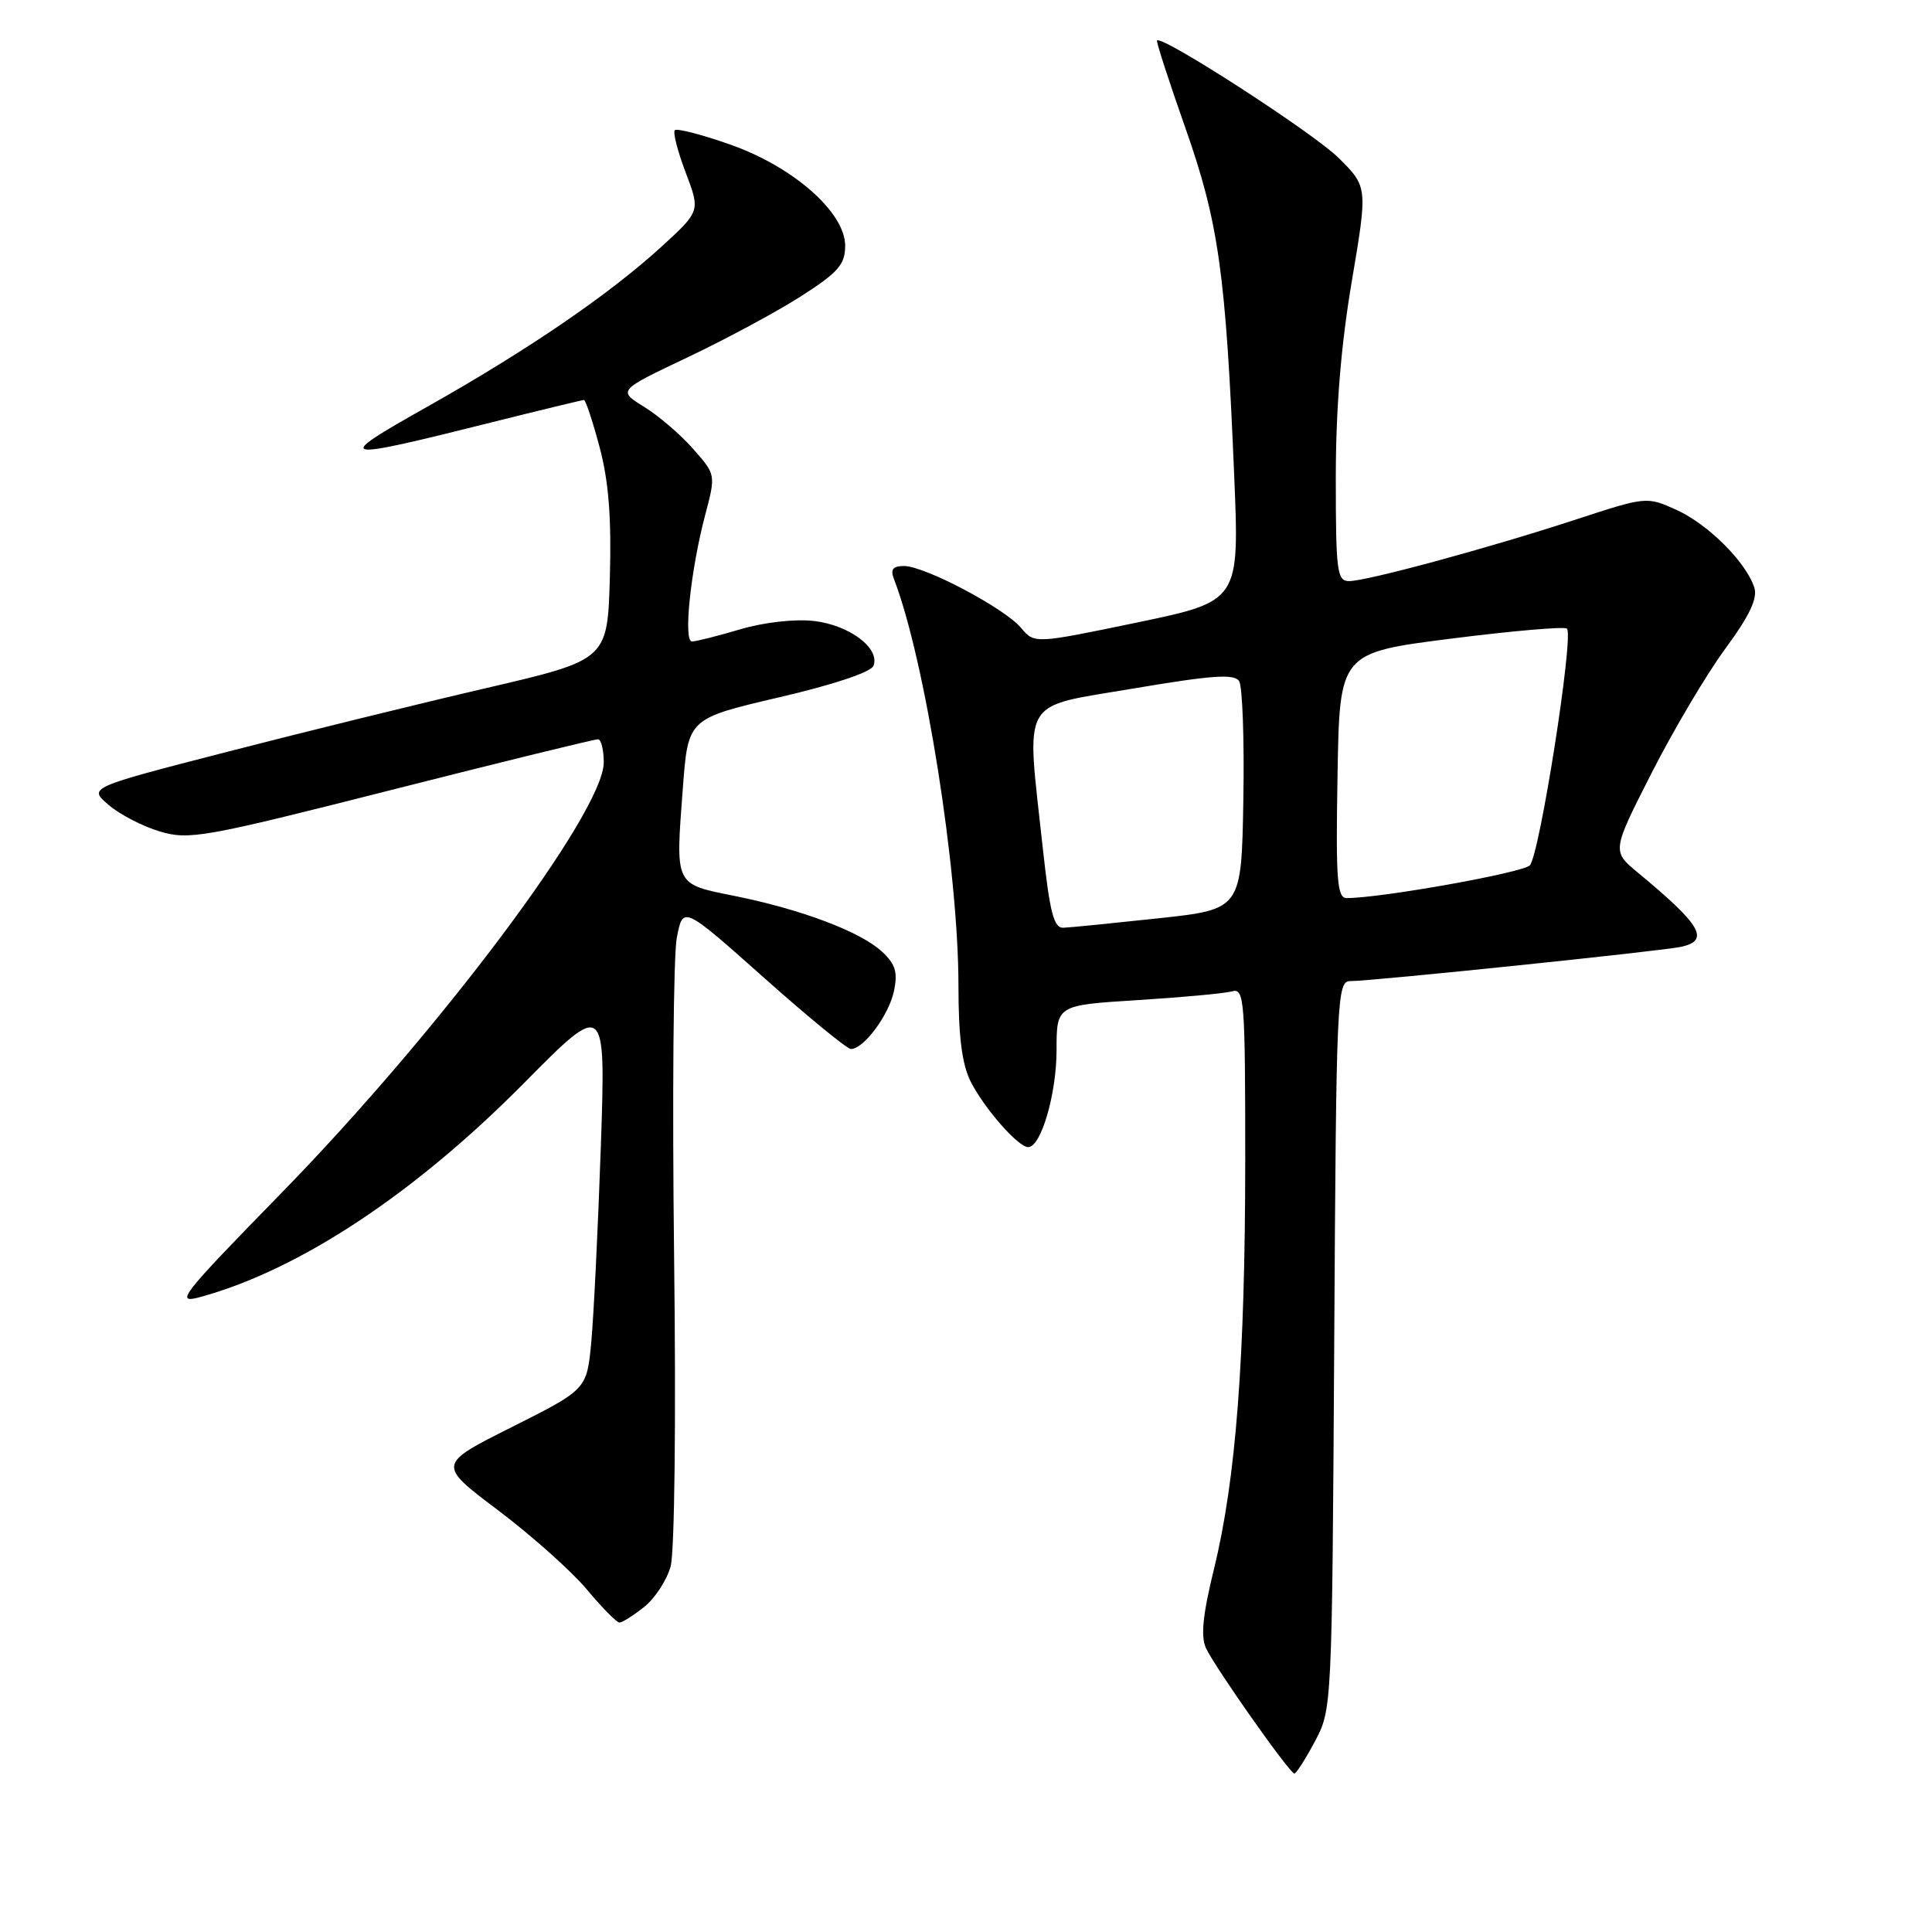 <?xml version="1.0" encoding="UTF-8" standalone="no"?>
<!DOCTYPE svg PUBLIC "-//W3C//DTD SVG 1.1//EN" "http://www.w3.org/Graphics/SVG/1.1/DTD/svg11.dtd" >
<svg xmlns="http://www.w3.org/2000/svg" xmlns:xlink="http://www.w3.org/1999/xlink" version="1.1" viewBox="0 0 256 256">
 <g >
 <path fill="currentColor"
d=" M 174.23 230.75 C 176.49 226.52 176.50 226.23 176.79 178.25 C 177.06 131.82 177.14 130.00 178.95 130.00 C 181.81 130.00 220.19 126.02 222.75 125.46 C 226.61 124.61 225.44 122.59 217.04 115.64 C 213.58 112.78 213.58 112.78 218.85 102.42 C 221.75 96.72 226.14 89.31 228.61 85.96 C 231.81 81.62 232.91 79.29 232.46 77.87 C 231.39 74.51 226.32 69.45 222.14 67.56 C 218.19 65.78 218.14 65.79 208.84 68.83 C 197.40 72.58 181.12 77.00 178.75 77.00 C 177.17 77.00 177.00 75.69 177.00 63.40 C 177.00 54.16 177.68 45.78 179.12 37.28 C 181.23 24.76 181.23 24.76 177.37 20.92 C 174.07 17.64 154.00 4.66 153.31 5.36 C 153.18 5.49 154.86 10.69 157.05 16.90 C 161.48 29.48 162.42 36.14 163.54 63.08 C 164.23 79.66 164.23 79.66 150.65 82.49 C 137.07 85.31 137.07 85.31 135.29 83.19 C 133.09 80.58 122.53 75.00 119.79 75.00 C 118.29 75.00 117.96 75.44 118.46 76.75 C 122.57 87.38 127.00 115.33 127.00 130.60 C 127.00 137.35 127.47 141.02 128.61 143.30 C 130.42 146.87 134.91 152.00 136.24 152.00 C 137.94 152.00 140.00 144.96 140.00 139.13 C 140.00 133.19 140.00 133.19 150.75 132.52 C 156.66 132.15 162.29 131.63 163.25 131.36 C 164.88 130.90 165.00 132.43 165.00 153.68 C 164.99 180.03 163.77 196.02 160.86 207.89 C 159.37 213.97 159.08 216.85 159.80 218.39 C 161.04 221.02 170.89 235.00 171.51 235.00 C 171.76 235.00 172.98 233.09 174.23 230.75 Z  M 85.33 212.95 C 86.76 211.83 88.35 209.40 88.86 207.56 C 89.39 205.63 89.59 188.08 89.32 166.35 C 89.07 145.53 89.23 126.59 89.68 124.25 C 90.50 120.01 90.50 120.01 101.17 129.50 C 107.04 134.73 112.25 139.00 112.75 139.00 C 114.44 139.00 117.78 134.51 118.45 131.34 C 118.98 128.83 118.66 127.76 116.87 126.10 C 114.05 123.47 106.23 120.51 97.35 118.72 C 89.33 117.10 89.50 117.46 90.48 104.44 C 91.17 95.22 91.17 95.22 103.19 92.41 C 110.39 90.74 115.43 89.06 115.74 88.22 C 116.64 85.89 112.54 82.82 107.83 82.28 C 105.27 82.00 101.20 82.46 98.04 83.40 C 95.07 84.28 92.21 85.00 91.69 85.00 C 90.52 85.00 91.51 75.52 93.45 68.20 C 94.85 62.89 94.85 62.89 91.85 59.49 C 90.21 57.61 87.28 55.10 85.35 53.91 C 81.85 51.74 81.85 51.74 91.17 47.32 C 96.30 44.88 103.08 41.23 106.24 39.19 C 111.07 36.09 111.98 35.04 111.99 32.58 C 112.00 28.14 105.10 22.07 96.69 19.13 C 92.96 17.82 89.69 16.98 89.42 17.25 C 89.14 17.53 89.79 20.05 90.86 22.87 C 92.80 27.98 92.80 27.98 87.59 32.74 C 80.65 39.07 69.91 46.41 56.50 53.96 C 43.99 61.01 44.53 61.13 65.24 55.94 C 71.70 54.32 77.17 53.00 77.38 53.00 C 77.60 53.00 78.53 55.81 79.45 59.25 C 80.65 63.76 81.03 68.56 80.81 76.47 C 80.50 87.43 80.50 87.43 64.50 91.16 C 55.70 93.20 40.22 97.01 30.11 99.62 C 11.71 104.36 11.71 104.36 14.37 106.64 C 15.83 107.90 18.89 109.49 21.17 110.17 C 25.05 111.33 26.99 110.99 51.91 104.66 C 66.53 100.95 78.84 97.93 79.25 97.96 C 79.66 97.98 80.00 99.37 80.00 101.03 C 80.00 107.57 58.28 136.58 37.26 158.11 C 23.77 171.93 23.09 172.81 26.63 171.84 C 39.73 168.22 54.91 158.18 69.39 143.56 C 80.27 132.56 80.27 132.56 79.61 152.03 C 79.24 162.74 78.67 174.34 78.35 177.80 C 77.76 184.10 77.76 184.10 67.85 189.08 C 57.94 194.05 57.94 194.05 66.00 200.12 C 70.44 203.47 75.72 208.18 77.75 210.60 C 79.77 213.02 81.72 215.00 82.08 215.00 C 82.44 215.00 83.90 214.08 85.33 212.95 Z  M 138.16 112.25 C 135.98 92.10 135.00 93.81 150.19 91.23 C 160.59 89.47 163.55 89.26 164.19 90.25 C 164.63 90.94 164.89 98.02 164.75 105.99 C 164.50 120.49 164.50 120.49 153.50 121.68 C 147.45 122.33 141.79 122.90 140.91 122.93 C 139.63 122.99 139.11 120.96 138.16 112.25 Z  M 177.23 102.75 C 177.50 86.50 177.50 86.50 192.29 84.62 C 200.42 83.59 207.33 82.99 207.63 83.30 C 208.57 84.24 203.99 113.42 202.70 114.67 C 201.68 115.66 182.99 119.00 178.44 119.00 C 177.17 119.00 176.99 116.62 177.23 102.75 Z "/>
</g>
</svg>
